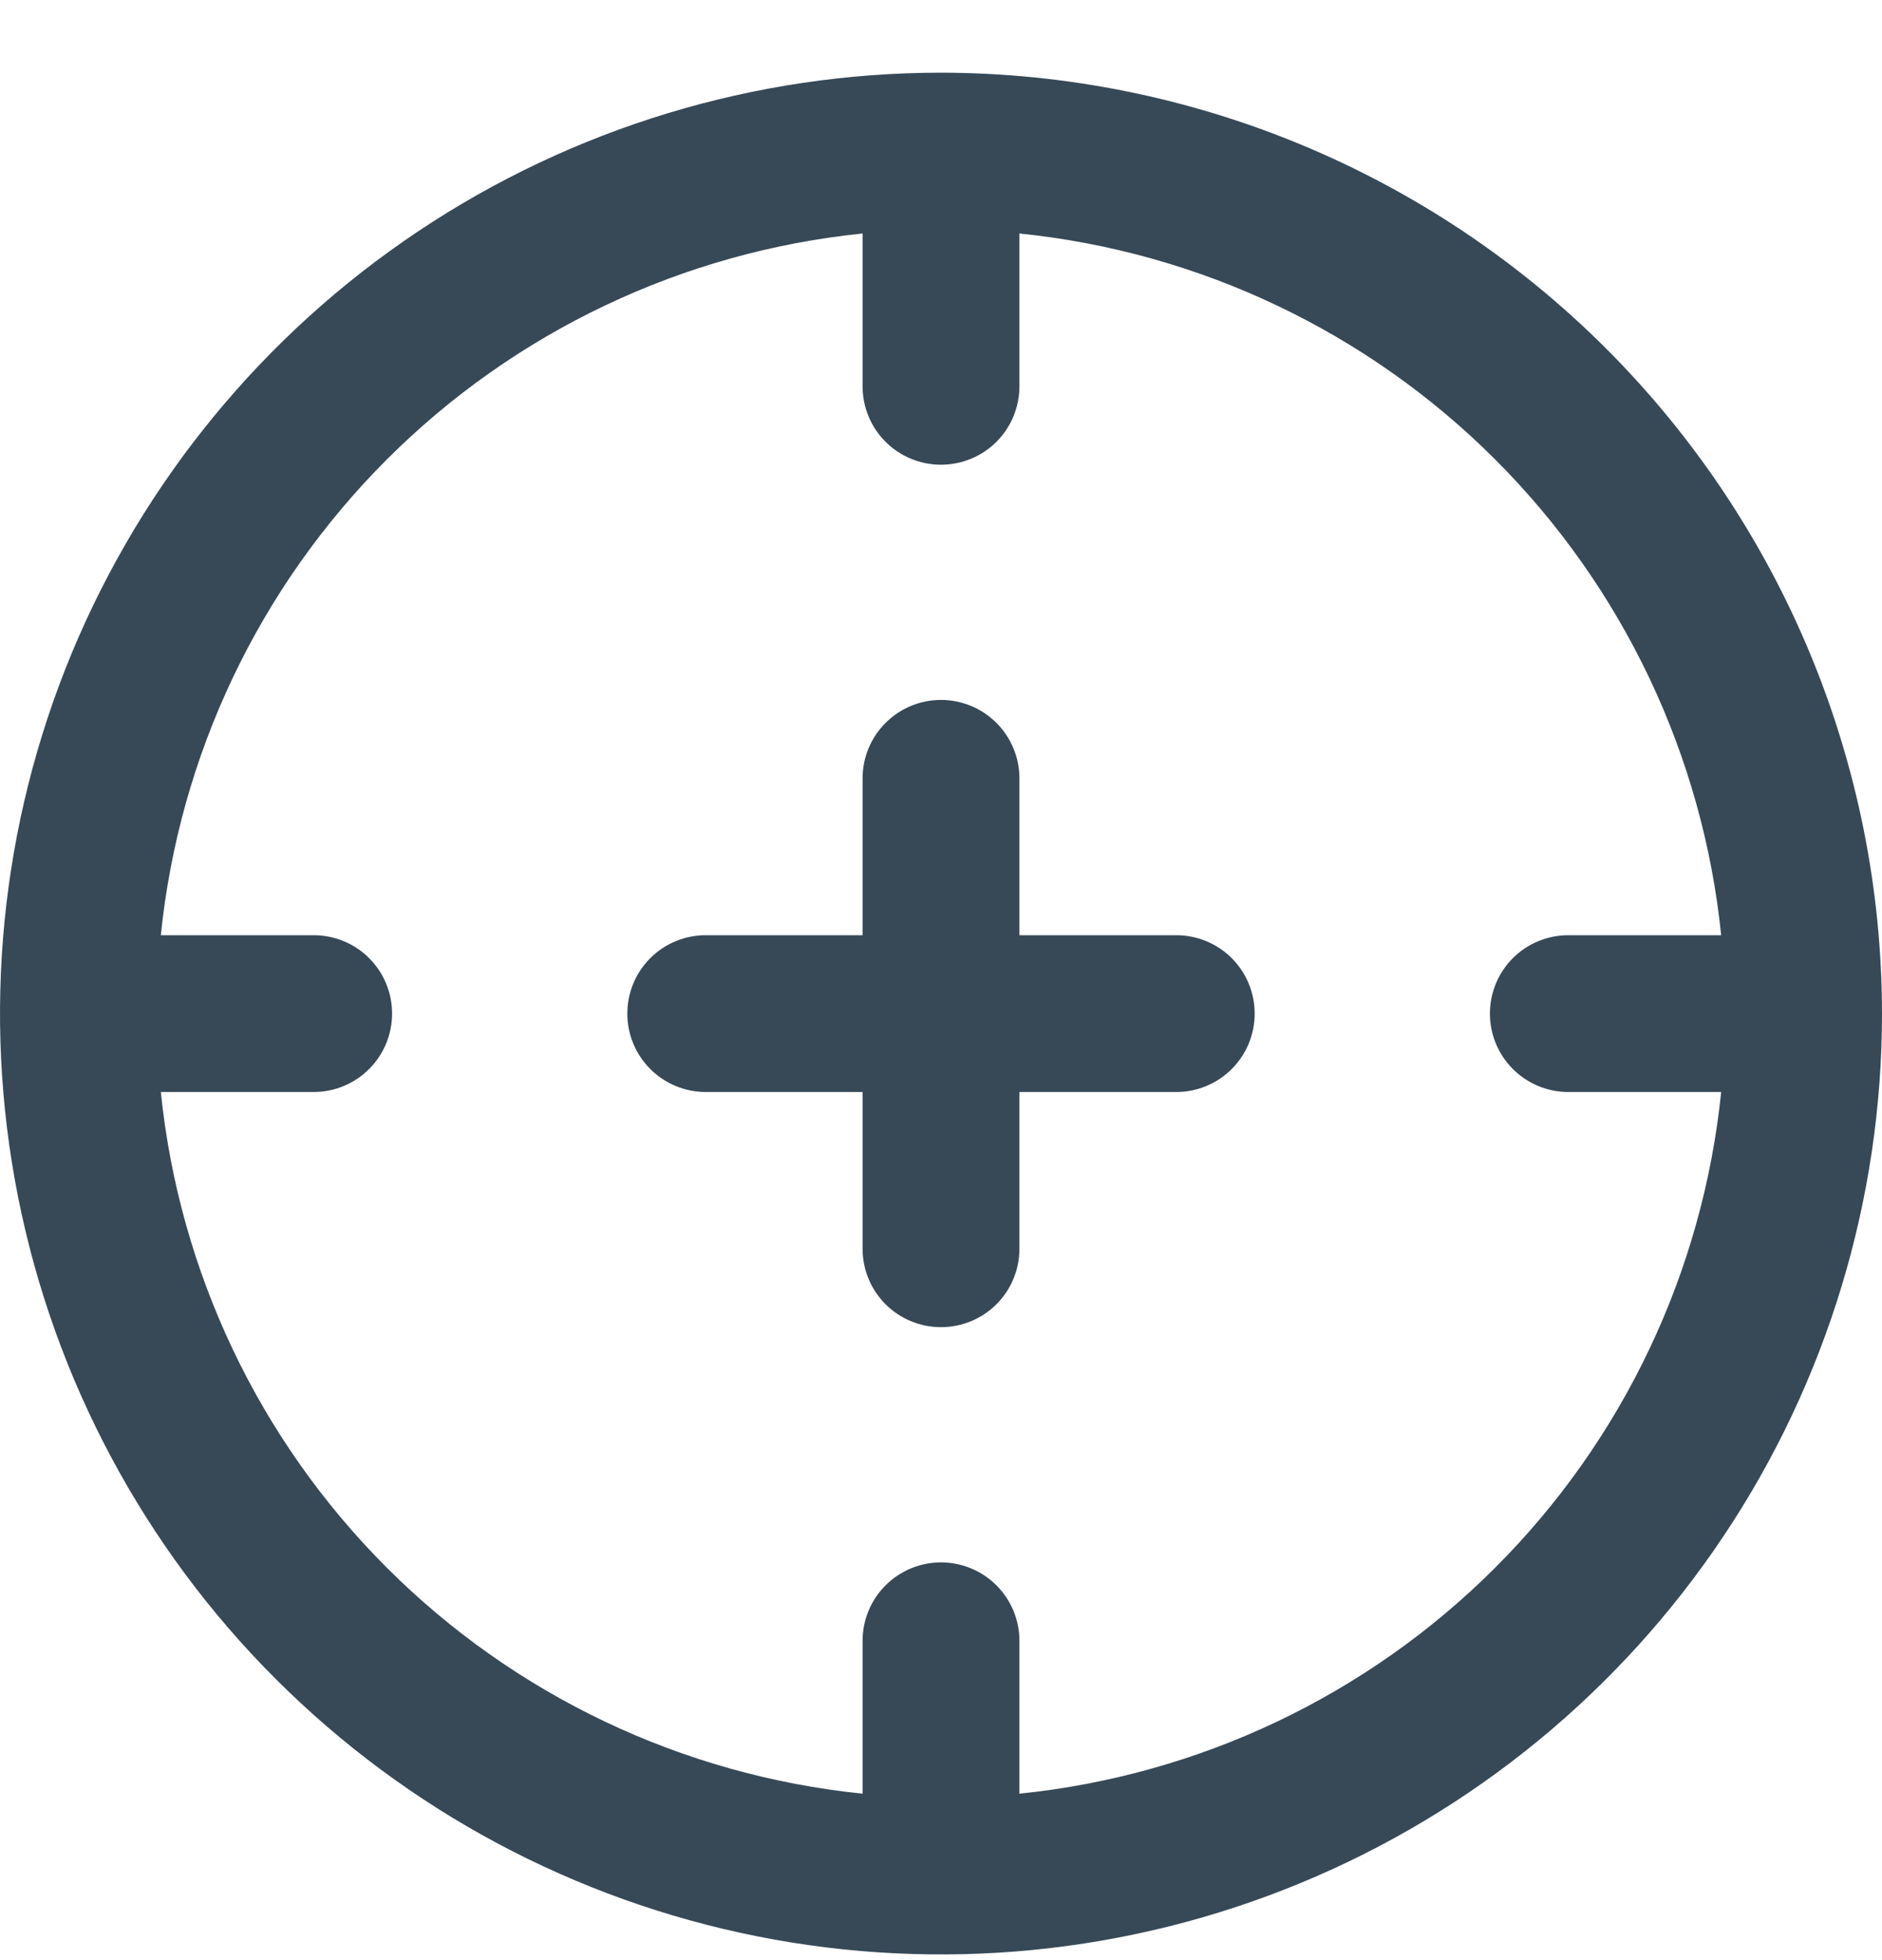<svg width="24" height="25" viewBox="0 0 24 25" fill="none" xmlns="http://www.w3.org/2000/svg">
<g clip-path="url(#clip0_507_2287)">
<path d="M12 0.927C9.627 0.927 7.307 1.631 5.333 2.95C3.36 4.268 1.822 6.143 0.913 8.335C0.005 10.528 -0.232 12.941 0.231 15.269C0.694 17.596 1.836 19.735 3.515 21.413C5.193 23.091 7.331 24.234 9.659 24.697C11.987 25.16 14.399 24.922 16.592 24.014C18.785 23.106 20.659 21.568 21.978 19.594C23.296 17.621 24 15.301 24 12.928C23.997 9.746 22.731 6.696 20.482 4.446C18.232 2.196 15.181 0.931 12 0.927V0.927ZM13 22.877V20.927C13 20.662 12.895 20.408 12.707 20.22C12.52 20.033 12.265 19.927 12 19.927C11.735 19.927 11.48 20.033 11.293 20.22C11.105 20.408 11 20.662 11 20.927V22.877C8.706 22.643 6.563 21.625 4.933 19.995C3.302 18.364 2.285 16.221 2.051 13.928H4C4.265 13.928 4.52 13.822 4.707 13.635C4.895 13.447 5 13.193 5 12.928C5 12.662 4.895 12.408 4.707 12.22C4.52 12.033 4.265 11.928 4 11.928H2.051C2.285 9.634 3.302 7.491 4.933 5.86C6.563 4.23 8.706 3.212 11 2.978V4.927C11 5.193 11.105 5.447 11.293 5.635C11.48 5.822 11.735 5.927 12 5.927C12.265 5.927 12.52 5.822 12.707 5.635C12.895 5.447 13 5.193 13 4.927V2.978C15.294 3.212 17.437 4.23 19.067 5.86C20.698 7.491 21.715 9.634 21.949 11.928H20C19.735 11.928 19.48 12.033 19.293 12.22C19.105 12.408 19 12.662 19 12.928C19 13.193 19.105 13.447 19.293 13.635C19.48 13.822 19.735 13.928 20 13.928H21.949C21.715 16.221 20.698 18.364 19.067 19.995C17.437 21.625 15.294 22.643 13 22.877ZM16 12.928C16 13.193 15.895 13.447 15.707 13.635C15.52 13.822 15.265 13.928 15 13.928H13V15.928C13 16.193 12.895 16.447 12.707 16.635C12.52 16.822 12.265 16.927 12 16.927C11.735 16.927 11.48 16.822 11.293 16.635C11.105 16.447 11 16.193 11 15.928V13.928H9C8.735 13.928 8.48 13.822 8.293 13.635C8.105 13.447 8 13.193 8 12.928C8 12.662 8.105 12.408 8.293 12.22C8.48 12.033 8.735 11.928 9 11.928H11V9.927C11 9.662 11.105 9.408 11.293 9.22C11.48 9.033 11.735 8.927 12 8.927C12.265 8.927 12.52 9.033 12.707 9.22C12.895 9.408 13 9.662 13 9.927V11.928H15C15.265 11.928 15.52 12.033 15.707 12.22C15.895 12.408 16 12.662 16 12.928Z" fill="#374957"/>
</g>
<defs>
<clipPath id="clip0_507_2287">
<rect width="24" height="24" fill="white" transform="translate(0 0.927)"/>
</clipPath>
</defs>
</svg>
